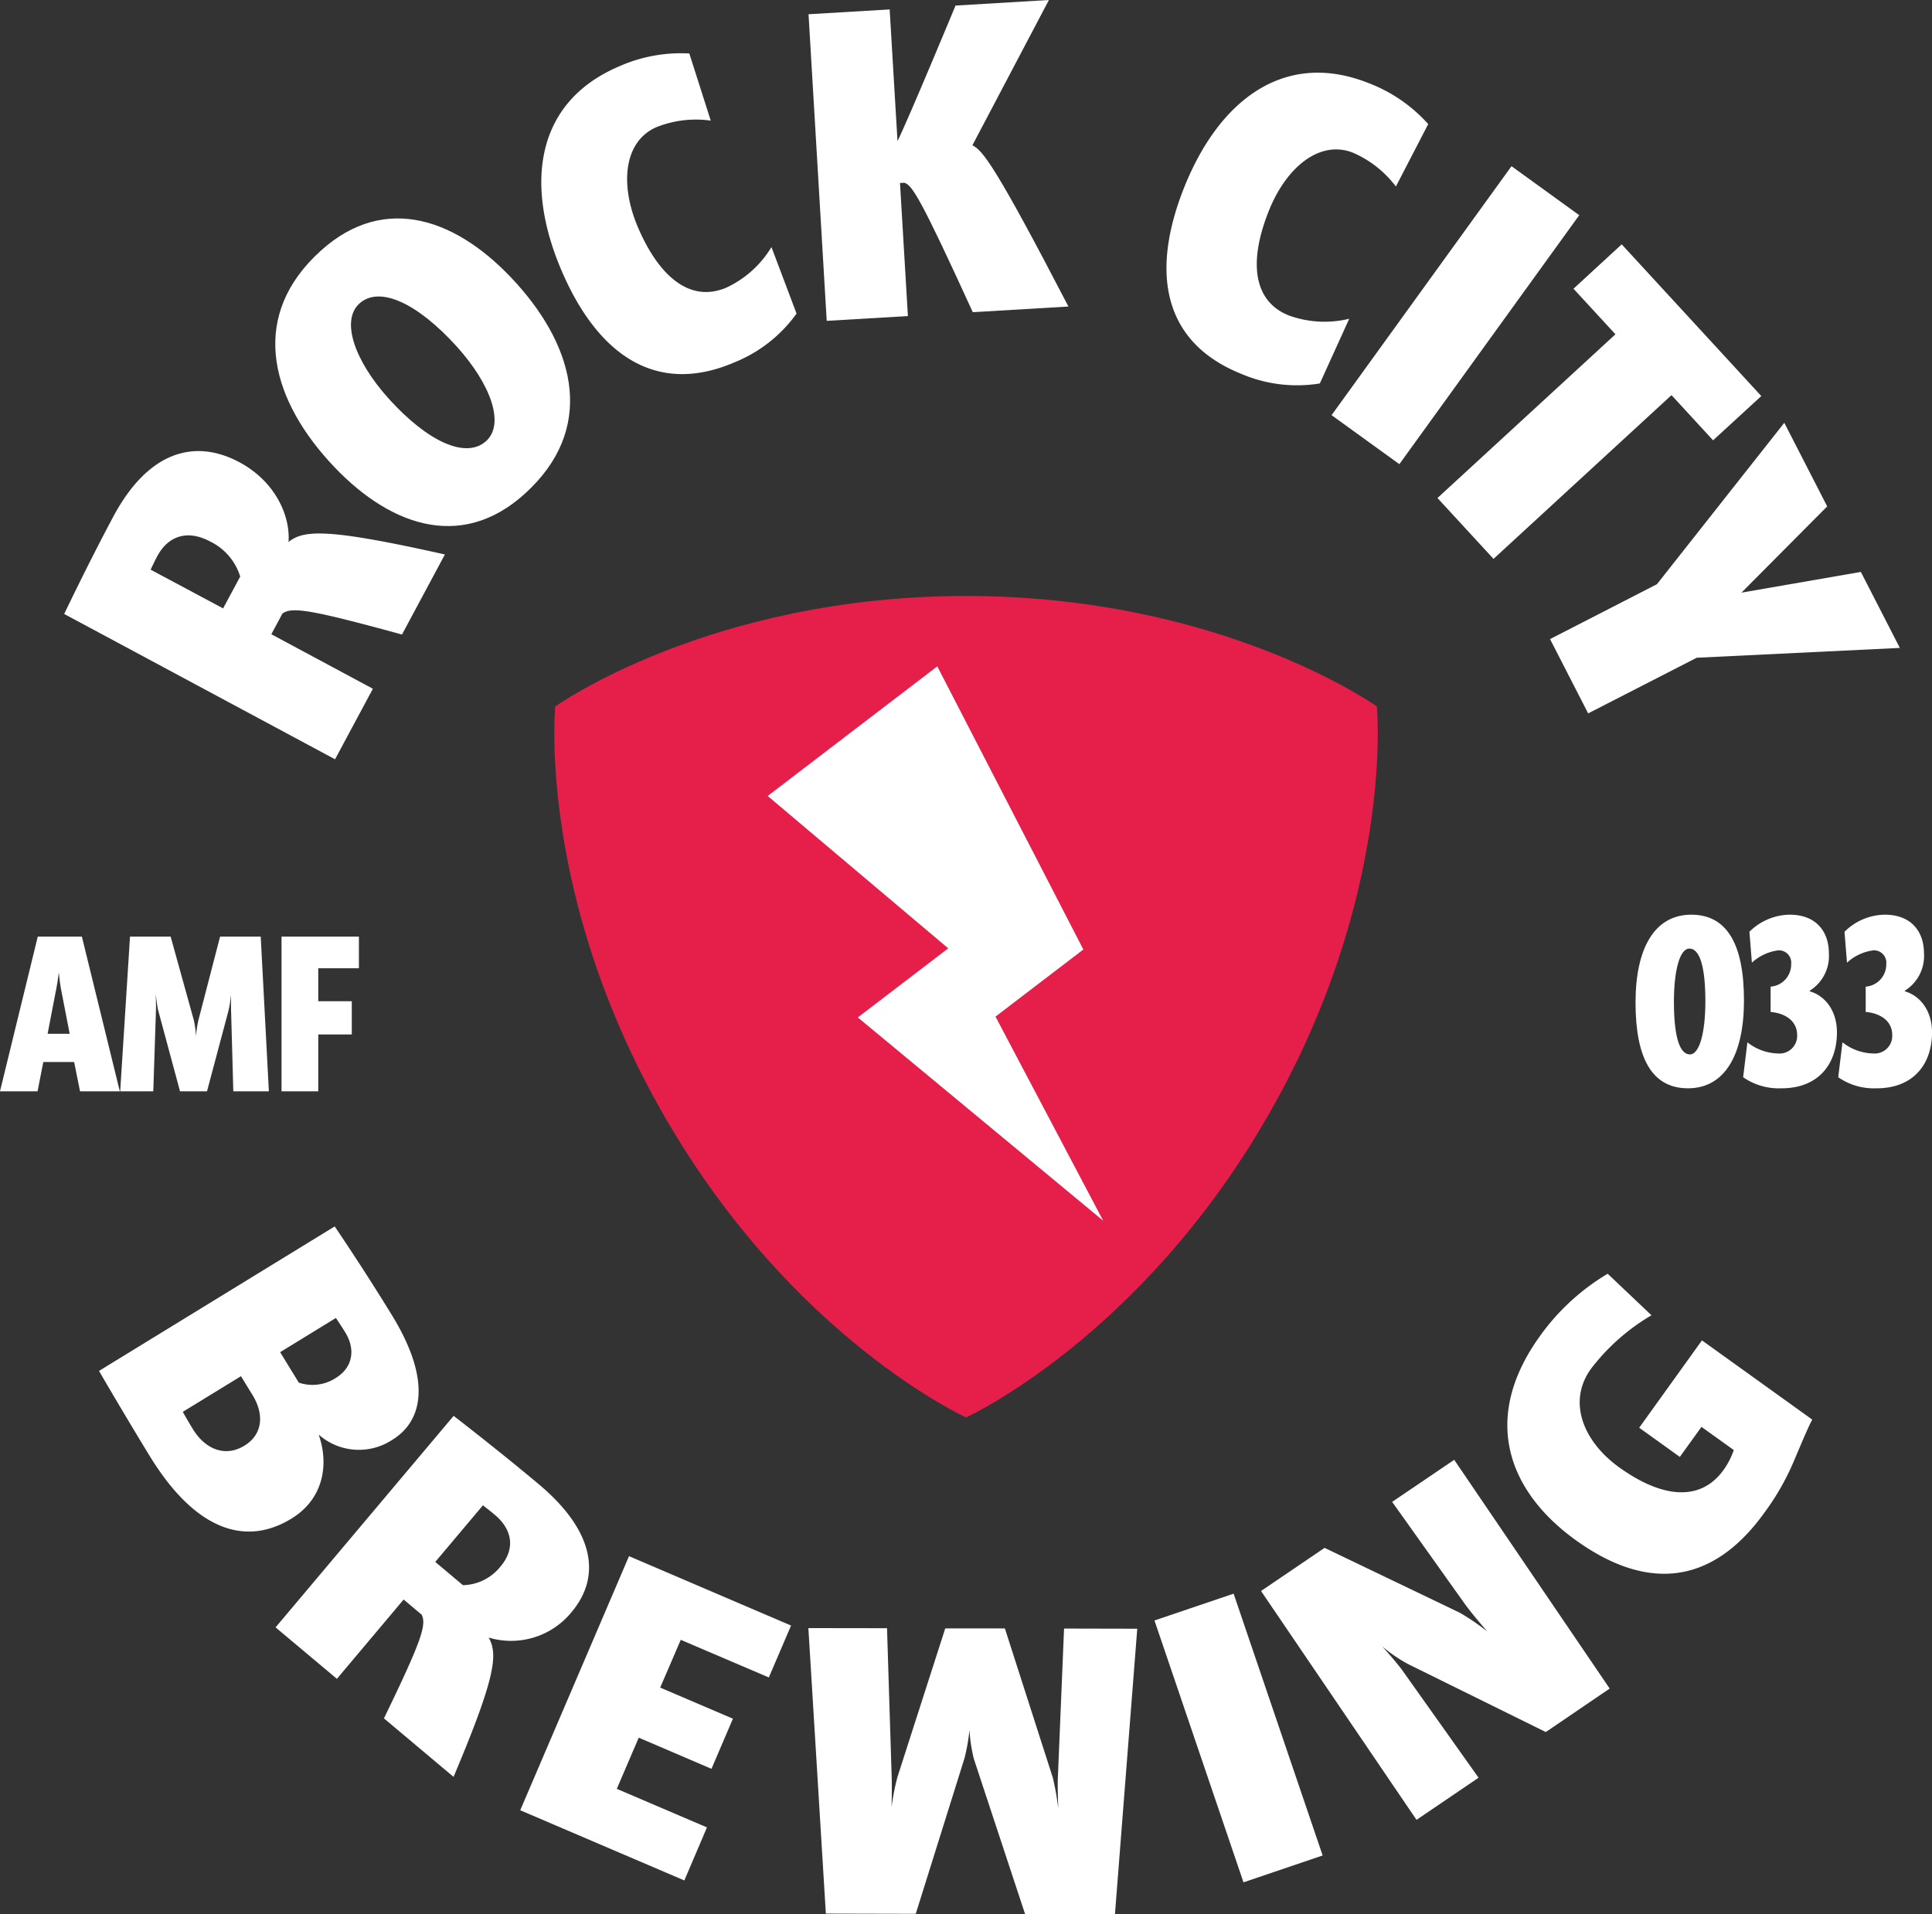 <svg xmlns="http://www.w3.org/2000/svg" width="244.401" height="242.163" viewBox="0 0 244.401 242.163"><rect x="0" y="0" width="244.401" height="242.163" fill="#333333" stroke="none"/><g id="Logo" transform="translate(-18.795 -19.918)"><g id="Group_2" data-name="Group 2" transform="translate(0 0)"><path id="Path_740" data-name="Path 740" d="M132.524,190.158s-21.865-9.9-38.088-37.983S80.558,100.21,80.558,100.21s19.532-13.977,51.966-13.977,51.966,13.977,51.966,13.977,2.344,23.885-13.878,51.964S132.524,190.158,132.524,190.158Z" transform="translate(8.476 9.086)" fill="#e51f49"></path><path id="Path_741" data-name="Path 741" d="M147.3,164.422l-31.041-25.717,11.439-8.742-22.839-19.277,21.454-16.4,18.477,35.824L133.678,138.6Z" transform="translate(11.049 9.935)" fill="#fff"></path></g><g id="Group_4" data-name="Group 4" transform="translate(26.917 19.918)"><g id="Group_3" data-name="Group 3"><path id="Path_742" data-name="Path 742" d="M67.08,92.859c-11.653-3.2-13.948-3.516-15.127-2.652l-1.4,2.616L63.4,99.717l-4.786,8.924L24.351,90.256S27.4,83.851,30.582,77.9c4.354-8.115,10.187-9.915,15.936-6.838,4.584,2.456,6.454,6.838,6.21,10.089,1.932-1.563,5.01-1.73,19.781,1.577ZM36.122,82.951c-.349.649-.838,1.7-.838,1.7l9.168,4.9,2.163-4.026a7.3,7.3,0,0,0-3.788-4.43C40.049,79.6,37.552,80.278,36.122,82.951Z" transform="translate(-24.351 -12.579)" fill="#fff"></path><path id="Path_743" data-name="Path 743" d="M80.052,77.872c-8.184,7.4-17.478,3.922-24.756-4.137C47.678,65.3,45.319,55.176,54.272,47.1c8.184-7.389,17.443-3.964,24.713,4.1C86.611,59.634,89,69.793,80.052,77.872Zm-20.9-24.085c-2.372,2.134-.649,7.207,3.712,12.043,4.947,5.469,9.768,7.654,12.315,5.358,2.372-2.142.649-7.123-3.718-11.966C66.517,53.76,61.7,51.485,59.148,53.788Z" transform="translate(-21.806 -15.385)" fill="#fff"></path><path id="Path_744" data-name="Path 744" d="M100.386,32.639a13.46,13.46,0,0,0-6.859.824c-4.1,1.765-4.7,7.179-2.338,12.705,2.777,6.468,6.754,9.488,11.171,7.6a13.1,13.1,0,0,0,5.707-5.129l3.175,8.415a17.943,17.943,0,0,1-7.87,6.175c-9.831,4.221-17.248-.872-21.853-11.6C76.81,40.634,78.226,30.309,88.741,25.8a19.258,19.258,0,0,1,8.937-1.654Z" transform="translate(-18.598 -17.379)" fill="#fff"></path><path id="Path_745" data-name="Path 745" d="M130.313,57.517c-6.573-14.38-7.647-16.033-8.638-16.375l-.571.028,1,16.836-10.27.607-2.3-38.793,10.263-.607.992,16.661c1.479-3.014,7.34-17.15,7.34-17.15l11.813-.705L130.264,36.4c1.3.67,2.777,2.352,12.147,20.4Z" transform="translate(-15.375 -18.019)" fill="#fff"></path><path id="Path_746" data-name="Path 746" d="M179.519,40.74a13.5,13.5,0,0,0-5.428-4.277c-4.145-1.647-8.4,1.751-10.634,7.325-2.616,6.524-1.953,11.47,2.5,13.257a13.234,13.234,0,0,0,7.661.426l-3.72,8.184a17.884,17.884,0,0,1-9.921-1.207c-9.922-3.977-11.554-12.823-7.215-23.653,4.445-11.087,12.754-17.373,23.366-13.116a19.338,19.338,0,0,1,7.48,5.163Z" transform="translate(-11.059 -17.142)" fill="#fff"></path><path id="Path_747" data-name="Path 747" d="M169.393,68.54l22.76-31.5,8.568,6.2-22.753,31.5Z" transform="translate(-9.068 -16.015)" fill="#fff"></path><path id="Path_748" data-name="Path 748" d="M211.117,65.064,188.6,85.78l-7.089-7.7,22.516-20.715-5.31-5.763,6.1-5.616,17.659,19.194-6.1,5.6Z" transform="translate(-7.791 -15.073)" fill="#fff"></path><path id="Path_749" data-name="Path 749" d="M212.948,96.136l-13.731,7.04-4.822-9.4,13.522-6.943,16.111-20.422,5.428,10.577L218.607,87.9l15.106-2.623,4.932,9.615Z" transform="translate(-6.434 -12.92)" fill="#fff"></path></g></g><g id="Group_5" data-name="Group 5" transform="translate(31.32 175.083)"><path id="Path_750" data-name="Path 750" d="M34.746,187.432c-3.343-5.463-6.412-10.759-6.412-10.759l29.814-18.281s3.552,5.2,7.284,11.3c4.863,7.953,4,13.242.013,15.691a7.679,7.679,0,0,1-9.322-.655c1.3,3.7.678,8.1-3.44,10.626C46.81,198.959,40.453,196.754,34.746,187.432Zm13.012-7.7-1.466-2.393-7.361,4.513s.7,1.242,1.27,2.17c1.521,2.492,4.026,3.636,6.524,2.108C49.1,184.676,49.217,182.115,47.759,179.73ZM59.488,171.8c-.482-.781-1.186-1.828-1.186-1.828L51.247,174.3l2.359,3.851a5.378,5.378,0,0,0,4.7-.6C60.408,176.261,60.827,173.988,59.488,171.8Z" transform="translate(-28.334 -158.393)" fill="#fff"></path><path id="Path_751" data-name="Path 751" d="M62.25,218.345c4.765-9.831,5.407-11.833,4.772-13.117l-2.281-1.919L56.3,213.342l-7.759-6.51,22.523-26.758s5.631,4.333,10.8,8.673c7.048,5.924,7.891,11.673,4.116,16.159a9.861,9.861,0,0,1-10.48,3.217c1.187,2.142.893,4.974-4.444,17.624Zm14-25.774c-.565-.481-1.479-1.179-1.479-1.179l-6.029,7.159,3.5,2.944a6.244,6.244,0,0,0,4.765-2.379C78.835,196.953,78.57,194.511,76.253,192.571Z" transform="translate(-26.205 -156.108)" fill="#fff"></path><path id="Path_752" data-name="Path 752" d="M76.54,228.277,90.3,196.133l20.5,8.778-2.812,6.565-11.142-4.758-2.6,6.042,9.2,3.935-2.714,6.342-9.2-3.942-2.777,6.475,11.407,4.877L97.3,237.159Z" transform="translate(-23.255 -154.416)" fill="#fff"></path><path id="Path_753" data-name="Path 753" d="M119.464,204.378l.586,18.7c.056,1.165-.007,3.935-.007,3.935a28.772,28.772,0,0,1,.746-3.823l6.043-18.789,7.542.007,6.077,18.922a35.447,35.447,0,0,1,.678,3.88s-.112-2.819-.05-3.977l.781-18.81,9.26.021-2.82,36.106-11.372-.013-6.475-19.613a19.842,19.842,0,0,1-.558-3.671,23.825,23.825,0,0,1-.642,3.615L123.1,240.513l-11.373-.028-2.212-36.121Z" transform="translate(-19.78 -153.549)" fill="#fff"></path><path id="Path_754" data-name="Path 754" d="M160.385,236.944l-11.261-33.128,10.012-3.391L170.4,233.546Z" transform="translate(-15.607 -153.964)" fill="#fff"></path><path id="Path_755" data-name="Path 755" d="M197.343,219.545l-17.457-8.616a19.774,19.774,0,0,1-3.238-2.218s1.647,1.807,2.532,3.007l9.658,13.606-7.85,5.33L161.319,201.7l8.038-5.456,17.122,8.213a30.032,30.032,0,0,1,3.474,2.372s-1.785-2.024-2.846-3.482l-9.2-12.922,7.849-5.323,19.669,28.942Z" transform="translate(-14.322 -155.578)" fill="#fff"></path><path id="Path_756" data-name="Path 756" d="M225.918,187.12a31.926,31.926,0,0,1-3.886,6.907c-6.88,9.572-15.253,9.684-23.848,3.5s-12.043-15.412-4.571-25.808a28.332,28.332,0,0,1,8.589-7.912l5.54,5.254a26.473,26.473,0,0,0-7.675,6.8c-3,4.186-.914,9.21,3.6,12.448,5.512,3.956,10.32,4.312,13.187.328a9.751,9.751,0,0,0,1.3-2.526l-4.089-2.931-2.735,3.8-5.142-3.692,7.94-11.051,13.948,10.019C227.41,183.541,226.685,185.34,225.918,187.12Z" transform="translate(-11.352 -157.822)" fill="#fff"></path></g><g id="Group_6" data-name="Group 6" transform="translate(18.795 138.418)"><path id="Path_757" data-name="Path 757" d="M27.127,144.795l-.746-3.712h-3.9l-.726,3.712H17l4.78-19.572h5.582l4.8,19.572ZM24.7,131.754c-.154-.858-.259-2.008-.259-2.008s-.125,1.151-.306,2.008l-1.11,5.757h2.791Z" transform="translate(-17.003 -125.223)" fill="#fff"></path><path id="Path_758" data-name="Path 758" d="M45.068,144.795l-.279-10.131c-.029-.636,0-2.129,0-2.129a17.88,17.88,0,0,1-.335,2.073L41.74,144.795H38.328l-2.762-10.242c-.154-.608-.314-2.108-.314-2.108s.055,1.529.028,2.163l-.335,10.187H30.758L32,125.223h5.142l2.945,10.619a12.909,12.909,0,0,1,.259,1.989,15.067,15.067,0,0,1,.286-1.96l2.762-10.648h5.142l1.032,19.572Z" transform="translate(-15.554 -125.223)" fill="#fff"></path><path id="Path_759" data-name="Path 759" d="M53.868,129.221v4.173H58.11V137.6H53.868v7.194H49.221V125.223H59.01v4Z" transform="translate(-13.608 -125.223)" fill="#fff"></path></g><g id="Group_7" data-name="Group 7" transform="translate(225.693 135.641)"><path id="Path_760" data-name="Path 760" d="M210.815,144.676c-4.6,0-6.636-3.88-6.636-10.857,0-6.851,2.4-11.108,7.054-11.108,4.6,0,6.663,3.88,6.663,10.857C217.9,140.419,215.468,144.676,210.815,144.676ZM210.983,127c-1.187,0-1.948,2.686-1.948,6.726,0,4,.594,6.663,2.031,6.663,1.186,0,1.947-2.693,1.947-6.726C213.012,129.66,212.42,127,210.983,127Z" transform="translate(-204.179 -122.711)" fill="#fff"></path><path id="Path_761" data-name="Path 761" d="M221.351,144.676a7.908,7.908,0,0,1-4.857-1.4l.537-4.417a6.483,6.483,0,0,0,3.865,1.41,2.228,2.228,0,0,0,2.428-2.344c0-1.626-1.3-2.721-3.356-2.909v-3.2a2.811,2.811,0,0,0,2.6-2.847,1.566,1.566,0,0,0-1.584-1.751,6.068,6.068,0,0,0-3.384,1.563l-.314-3.907a7.362,7.362,0,0,1,5.086-2.163c3.468,0,4.968,2.254,4.968,4.885a5.173,5.173,0,0,1-2.456,4.751l.056.063c1.919.565,3.419,2.442,3.419,5.2C228.356,141.577,226.039,144.676,221.351,144.676Z" transform="translate(-202.881 -122.711)" fill="#fff"></path><path id="Path_762" data-name="Path 762" d="M232.233,144.676a7.908,7.908,0,0,1-4.857-1.4l.537-4.417a6.483,6.483,0,0,0,3.865,1.41,2.228,2.228,0,0,0,2.429-2.344c0-1.626-1.3-2.721-3.356-2.909v-3.2a2.811,2.811,0,0,0,2.6-2.847,1.566,1.566,0,0,0-1.584-1.751,6.071,6.071,0,0,0-3.384,1.563l-.314-3.907a7.364,7.364,0,0,1,5.086-2.163c3.468,0,4.969,2.254,4.969,4.885a5.175,5.175,0,0,1-2.456,4.751l.055.063c1.919.565,3.419,2.442,3.419,5.2C239.238,141.577,236.922,144.676,232.233,144.676Z" transform="translate(-201.735 -122.711)" fill="#fff"></path></g></g></svg>